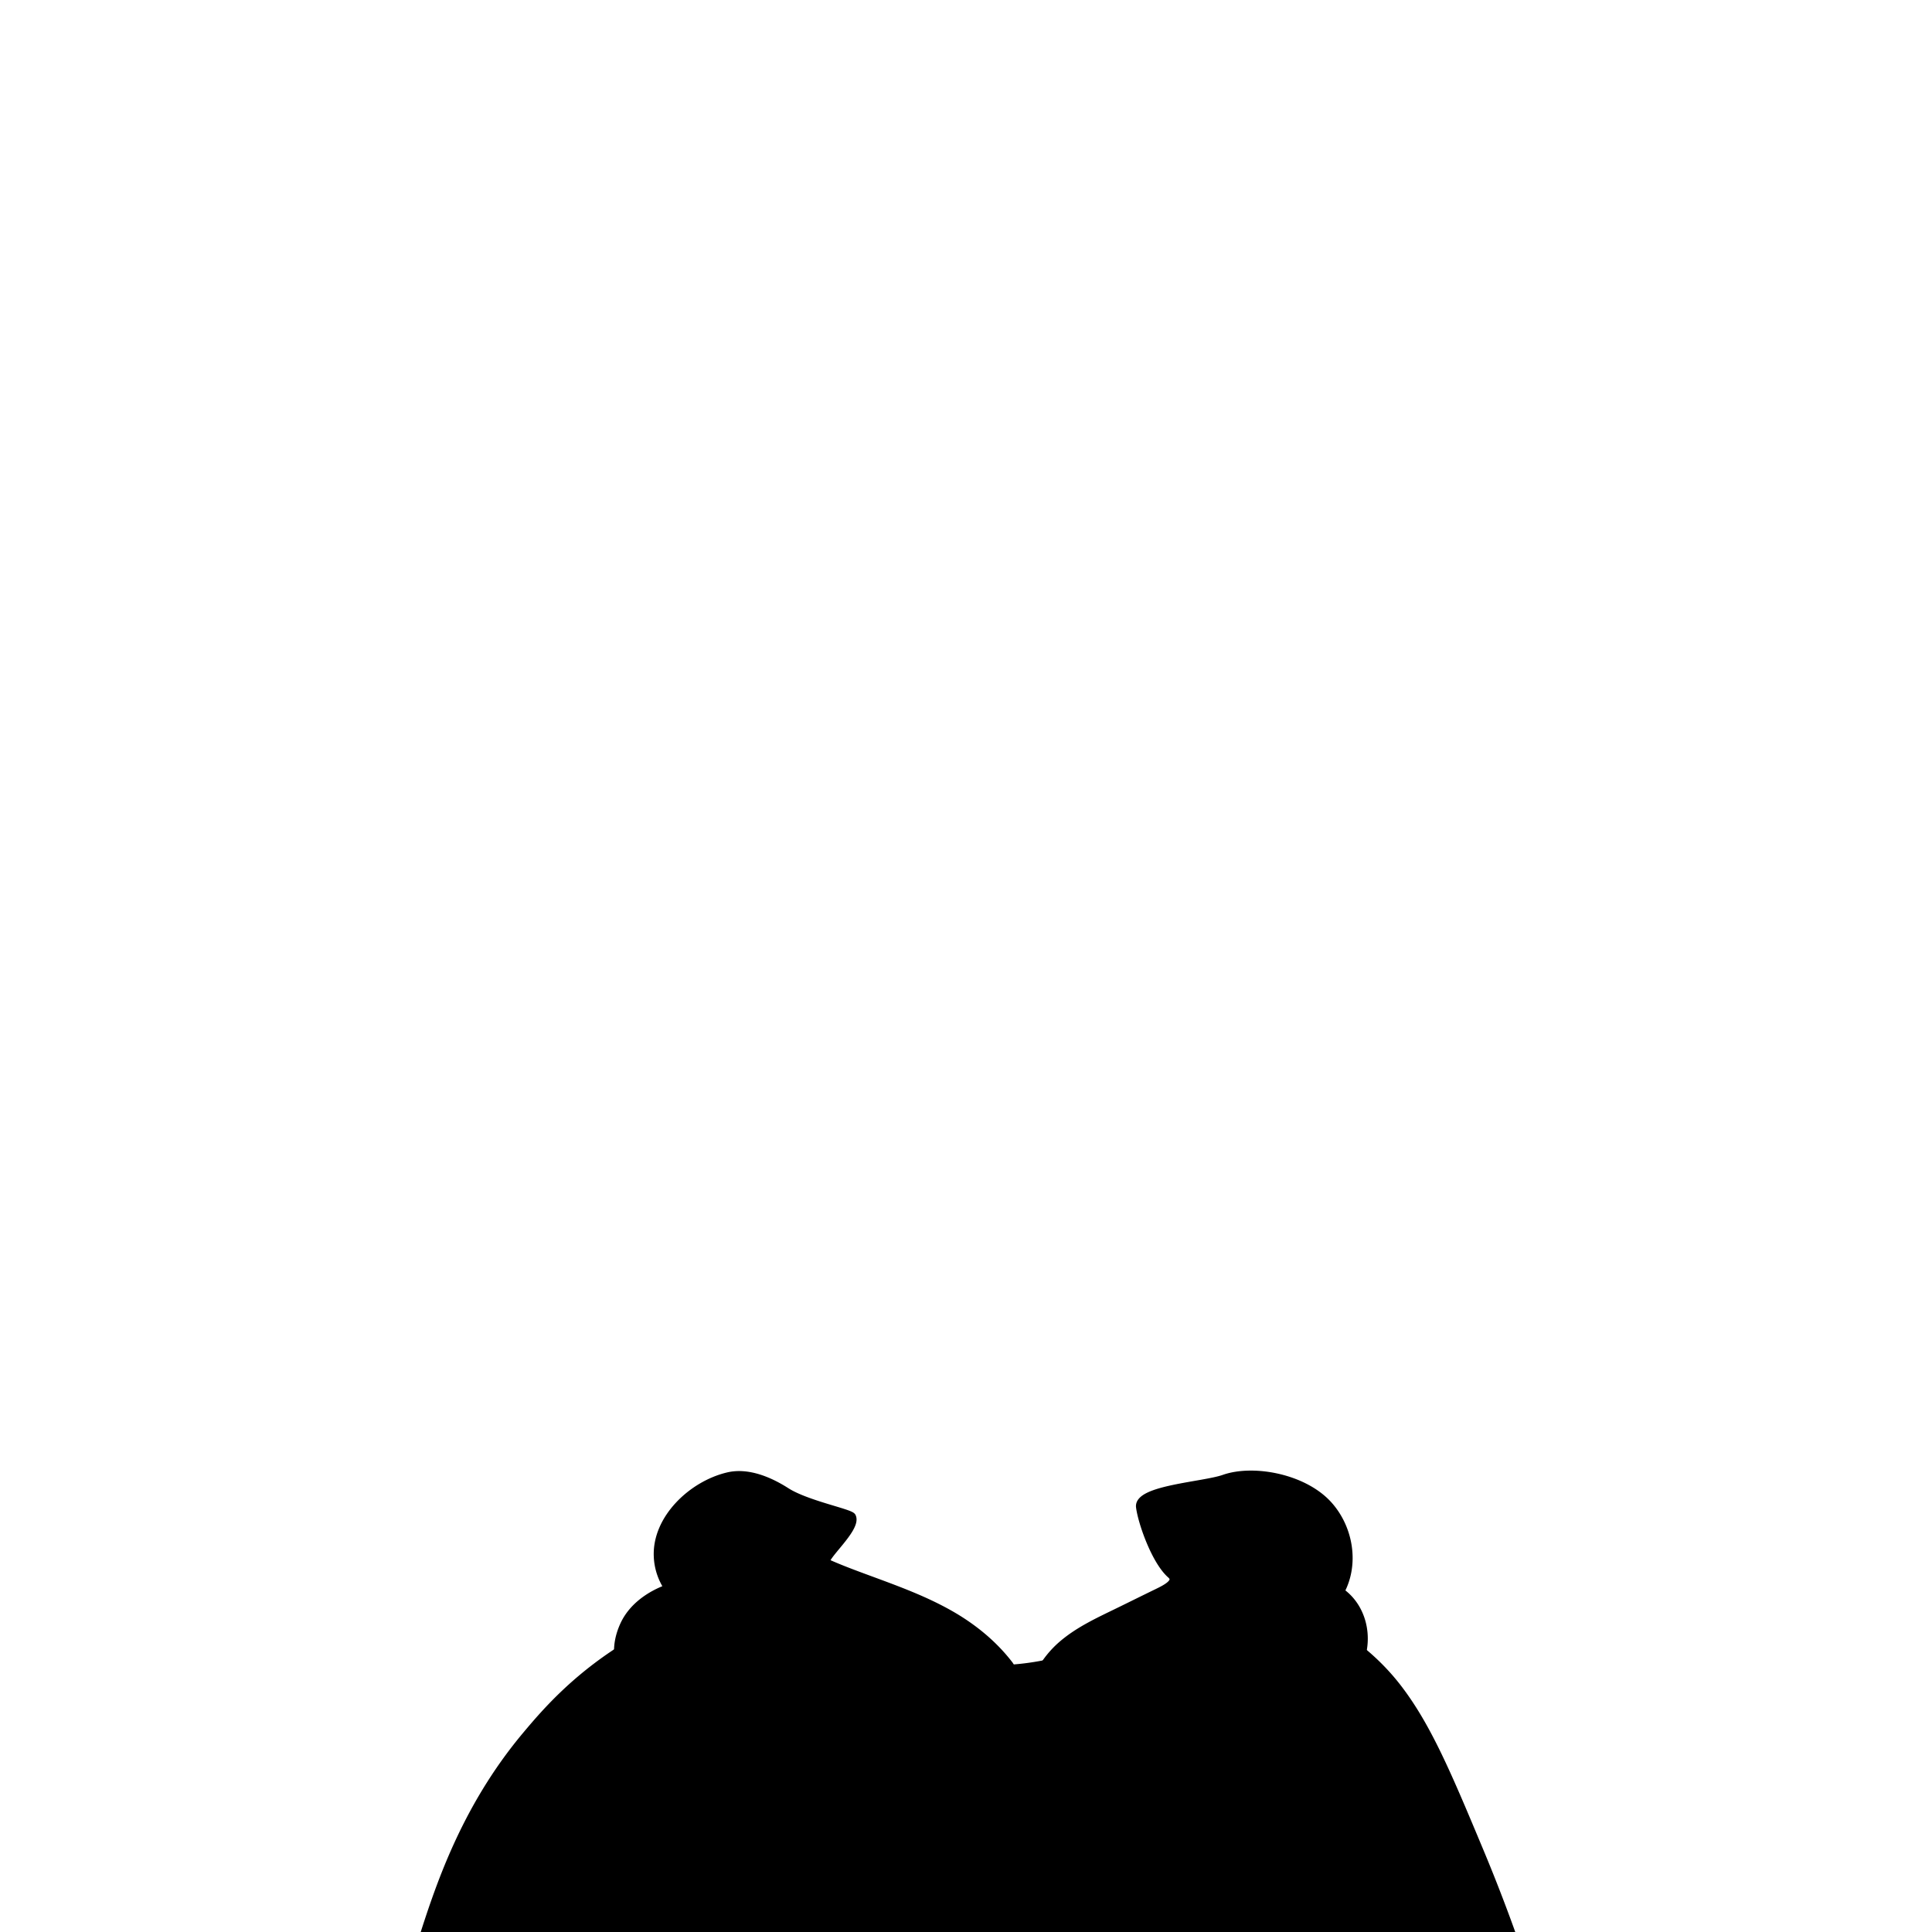 <svg
  id="图层_2"
  data-name="图层 2"
  xmlns="http://www.w3.org/2000/svg"
  viewBox="0 0 1000 1000"
>
  <defs>
    <style>
      .cls-1 {
        fill: {{color[0]}};
        stroke: #000;
        stroke-miterlimit: 10;
        stroke-width: 4px;
      }
    </style>
  </defs>
  <path
    class="cls-1"
    d="M766.06,958.53c-16.56-39.62-27.18-65-42.74-85.12-16.91-21.83-37.62-32-43.77-35.35A174.06,174.06,0,0,0,617.26,818c-11.36,11.87-38.69,36.9-80.43,44-23.3,4-41.92.78-51.83-1-39-7-66.49-26.2-80.78-38a215.57,215.57,0,0,0-76.39,26.84c-28.89,17-45.42,36.31-55.43,48.23-32.27,38.45-45.41,79.6-54.32,107.49-1.82,5.71-3.19,10.45-4.08,13.62a469.23,469.23,0,0,0,55.87,32.19c22,10.7,80.28,36.79,203.36,42.29,106.68,4.77,180.5,7,267.77-42.29a417.72,417.72,0,0,0,48-31.72C784,1004.73,776.43,983.35,766.06,958.53Z"
  />
  <path
    class="cls-1"
    d="M522.39,861.59C514,850.67,503,841.8,490.77,835c-13.22-7.38-27.53-12.53-41.75-17.78-7.07-2.61-14.15-5.23-21-8.3-3.67-1.64,16.09-17.75,13-23.92-1-2-23.67-6.39-34-13-8.86-5.67-20-10.32-30.15-7.94-18.68,4.38-37.28,22-36.48,41.48A31.36,31.36,0,0,0,345.81,822c-9.76,3.56-18.59,9.86-22.85,19.08-3,6.5-4.18,13.84-2.08,20.79,2.26,7.51,8,12.84,14.47,17.24a120,120,0,0,0,42.09,17.75C415.89,905,443.88,907,443.88,907c50.22,3.65,75.49,5.23,83.1-6.45C536.05,886.61,524,863.63,522.39,861.59Z"
  />
  <path class="cls-1" d="M349.22,827.66a121.33,121.33,0,0,0,50,39.66" />
  <path
    class="cls-1"
    d="M469,889.75c-.21-1.81-1-3.78-2.81-4.52a5.05,5.05,0,0,0-4.49.41,3.42,3.42,0,0,0-1.55,2.24,1.28,1.28,0,0,0-.8.91,377.15,377.15,0,0,0-11.13,66.32,366.76,366.76,0,0,0,.92,67.58c.5,4.61.76,9.81,3.85,13.55,2.42,2.93,7.15,4.67,10.5,2.22,1-.76.75-1.49.58-2.65-.22-1.45-.43-2.9-.64-4.34q-.63-4.31-1.16-8.62-1-8.33-1.66-16.7a377.06,377.06,0,0,1,.79-67.78q1.72-16.79,5-33.36c.55-2.79,1.12-5.57,1.73-8.34C468.58,894.42,469.24,892.08,469,889.75Z"
  />
  <path
    class="cls-1"
    d="M693.82,823.8c7.73-14.17,4.68-32.9-6.33-45-12.75-14-38.83-18.86-54-13.49C623,769,588.85,770.78,590,780c1,8,8,28,16,35,4.12,3.61-1.93,6.86-6.79,9.22-6.43,3.12-12.84,6.3-19.25,9.44-10.48,5.15-21.24,9.89-30.23,17.62-8.8,7.58-15.68,19-16.42,30.91A21.65,21.65,0,0,0,536.59,895a5.41,5.41,0,0,0,.81,1.26A21.2,21.2,0,0,0,543,901a15.89,15.89,0,0,0,4.52,1.83,23.93,23.93,0,0,0,6.11,2,31,31,0,0,0,4.95,1.59c12.58,4.5,27.91,4.62,39.61,4.63a151.2,151.2,0,0,0,61.37-12.54c17-7.55,36.62-19.46,44-37.93C709,847,705,831.5,693.82,823.8Z"
  />
  <path
    class="cls-1"
    d="M596.87,921.08C595.44,910,593,899.14,590.8,888.2c-.53-2.68-3.71-4.21-6.2-3.53-2.84.78-4,3.51-3.52,6.21,1.57,9.19,2.25,18.48,3.06,27.77.83,9.44,1.64,18.88,2.06,28.36a499.72,499.72,0,0,1-.62,56.88c-.36,5.22-.84,10.42-1.36,15.63-.27,2.76-.58,5.52-.9,8.27-.35,2.9-.82,5.76-.06,8.62,1.14,4.31,6.92,4.77,9.19,1.2,2.57-4,2.67-9.89,3.33-14.55q1.05-7.37,1.82-14.77,1.5-14.41,1.93-28.9A370.13,370.13,0,0,0,596.87,921.08Z"
  />
</svg>
